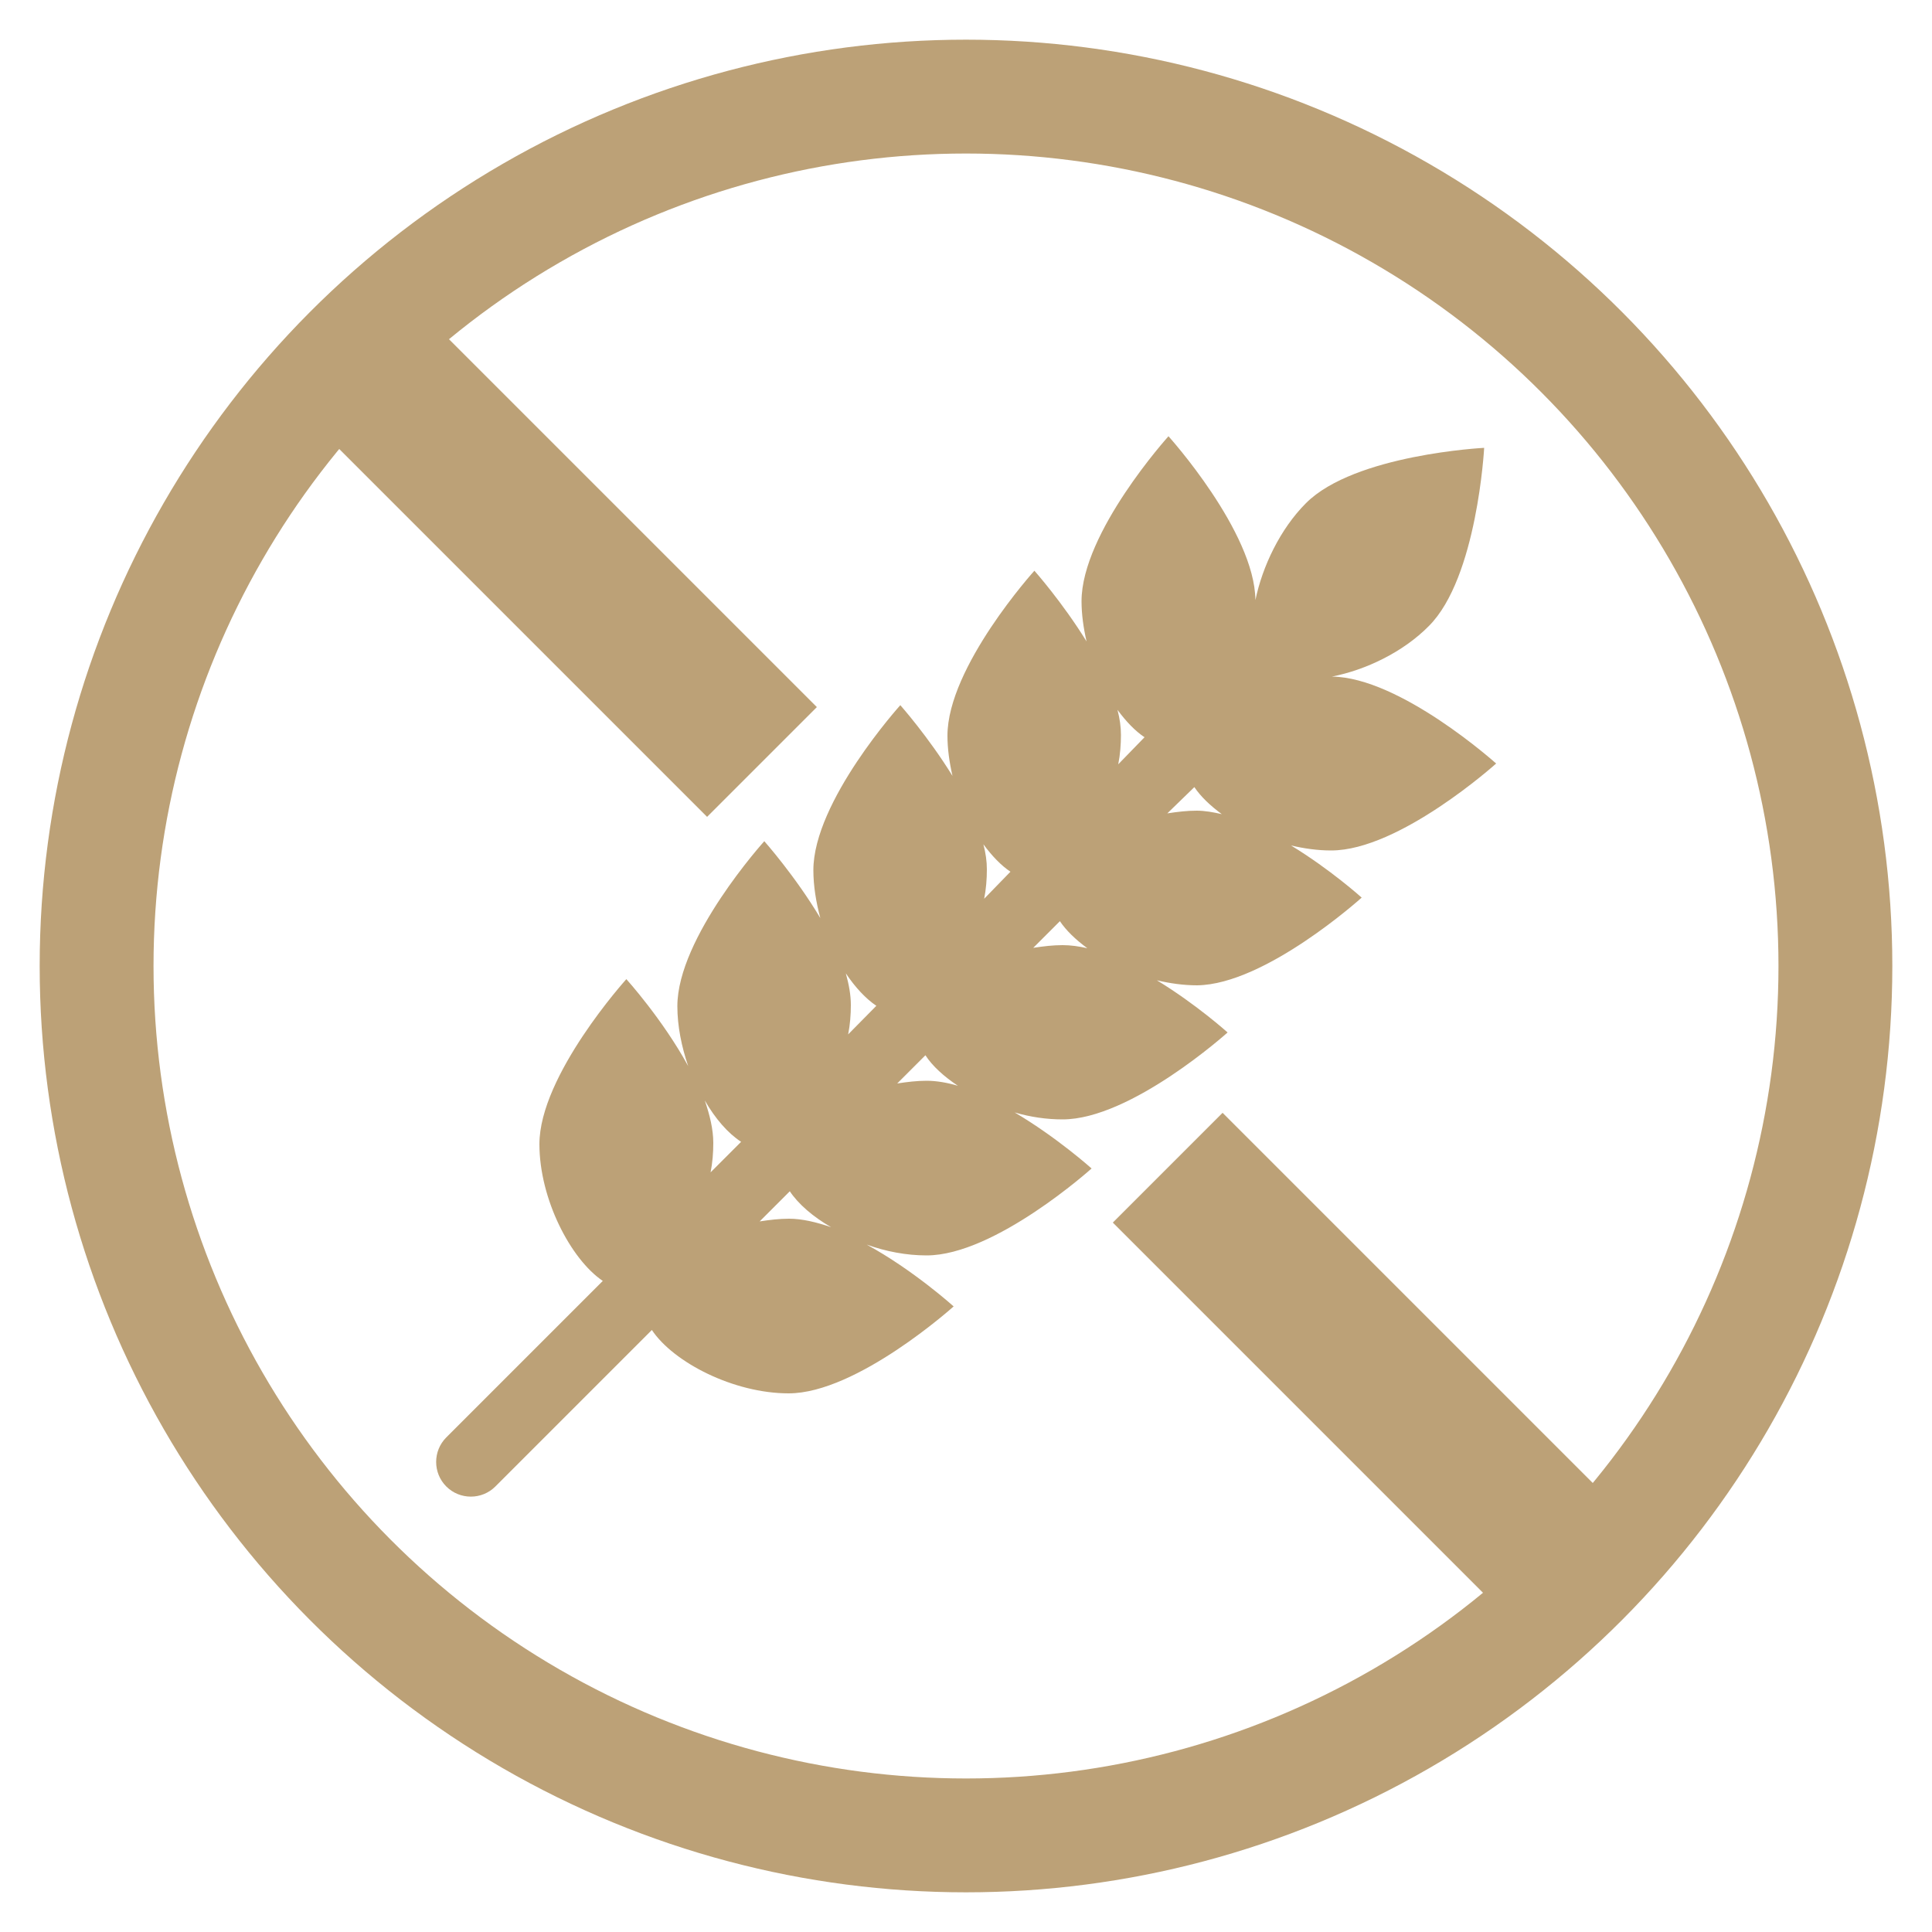 <?xml version="1.0" encoding="utf-8"?>
<!-- Generator: Adobe Illustrator 25.4.1, SVG Export Plug-In . SVG Version: 6.00 Build 0)  -->
<svg version="1.1" id="Capa_1" xmlns="http://www.w3.org/2000/svg" xmlns:xlink="http://www.w3.org/1999/xlink" x="0px" y="0px"
	 viewBox="0 0 500 500" style="enable-background:new 0 0 500 500;" xml:space="preserve">
<style type="text/css">
	.st0{fill:#BCA177;}
	.st1{fill:none;stroke:#BCA177;stroke-width:40.178;stroke-miterlimit:10;}
	.st2{fill:none;stroke:#BCA177;stroke-width:29.464;stroke-miterlimit:10;}
</style>
<g>
	<g>
		<g>
			<path class="st0" d="M352.4,232.3c0,0-8.1-7.3-18.3-13.5c3.4,0.8,6.9,1.3,10.4,1.3c17.7,0,42.7-22.5,42.7-22.5
				s-24.8-22.3-42.5-22.5c8.7-1.7,18.4-6.3,25.1-13.1c12.5-12.5,14.3-46.1,14.3-46.1s-33.5,1.7-46.1,14.3
				c-6.7,6.7-11.3,16.4-13.1,25.1c-0.2-17.7-22.5-42.4-22.5-42.4s-22.5,24.9-22.5,42.7c0,3.4,0.5,6.9,1.3,10.4
				c-6.3-10.2-13.5-18.3-13.5-18.3s-22.5,24.9-22.5,42.7c0,3.4,0.5,6.9,1.3,10.4c-6.3-10.2-13.5-18.3-13.5-18.3
				s-22.5,24.9-22.5,42.7c0,4.1,0.7,8.3,1.8,12.4c-6.5-10.9-14.5-19.9-14.5-19.9s-22.5,24.9-22.5,42.7c0,5.2,1.1,10.5,2.8,15.5
				c-6.6-12.1-16-22.5-16-22.5s-22.5,24.9-22.5,42.7c0,14.2,8.1,29.8,16.4,35.4l-40.5,40.5c-3.5,3.5-3.5,9.2,0,12.7
				c3.5,3.5,9.2,3.5,12.7,0l40.5-40.5c5.6,8.4,21.2,16.4,35.4,16.4c17.7,0,42.7-22.5,42.7-22.5s-10.4-9.4-22.5-16
				c5,1.8,10.3,2.8,15.5,2.8c17.7,0,42.7-22.5,42.7-22.5s-8.9-8-19.9-14.5c4.1,1.2,8.3,1.8,12.4,1.8c17.7,0,42.7-22.5,42.7-22.5
				s-8.1-7.3-18.3-13.5c3.4,0.8,6.9,1.3,10.4,1.3C327.5,254.8,352.4,232.3,352.4,232.3z M183.9,303.4c0.5-2.5,0.7-5.1,0.7-7.6
				c0-3.5-0.9-7.2-2.2-11c2.7,4.7,6,8.5,9.4,10.7L183.9,303.4z M204.2,315.4c-2.5,0-5,0.3-7.6,0.7l7.8-7.8c2.2,3.3,6,6.6,10.7,9.3
				C211.3,316.3,207.6,315.4,204.2,315.4z M219.5,267.7c0.5-2.5,0.7-5.1,0.7-7.6c0-2.6-0.5-5.3-1.3-8.2c2.4,3.6,5.2,6.6,7.9,8.4
				L219.5,267.7z M239.8,279.7c-2.5,0-5,0.3-7.6,0.7l7.3-7.3c1.8,2.8,4.8,5.5,8.4,7.9C245.2,280.2,242.4,279.7,239.8,279.7z
				 M254.7,232.6c0.5-2.5,0.7-5.1,0.7-7.6c0-2.1-0.3-4.2-0.9-6.5c2.2,3,4.6,5.5,7,7.1L254.7,232.6z M275,244.6c-2.5,0-5,0.3-7.6,0.7
				l6.9-6.9c1.6,2.4,4.1,4.8,7.1,7C279.2,244.9,277.1,244.6,275,244.6z M289.4,197.8c0.5-2.5,0.7-5.1,0.7-7.6c0-2.1-0.3-4.2-0.9-6.5
				c2.2,3,4.6,5.5,7,7.1L289.4,197.8z M309.1,203.7c1.6,2.4,4.1,4.8,7.1,7c-2.2-0.5-4.4-0.9-6.5-0.9c-2.5,0-5,0.3-7.6,0.7
				L309.1,203.7z"/>
		</g>
	</g>
	<g>
		<line class="st1" x1="302.2" y1="302.2" x2="408.4" y2="408.4"/>
		<circle class="st2" cx="250" cy="250" r="225"/>
		<line class="st1" x1="91" y1="91" x2="197.2" y2="197.2"/>
	</g>
</g>
</svg>
